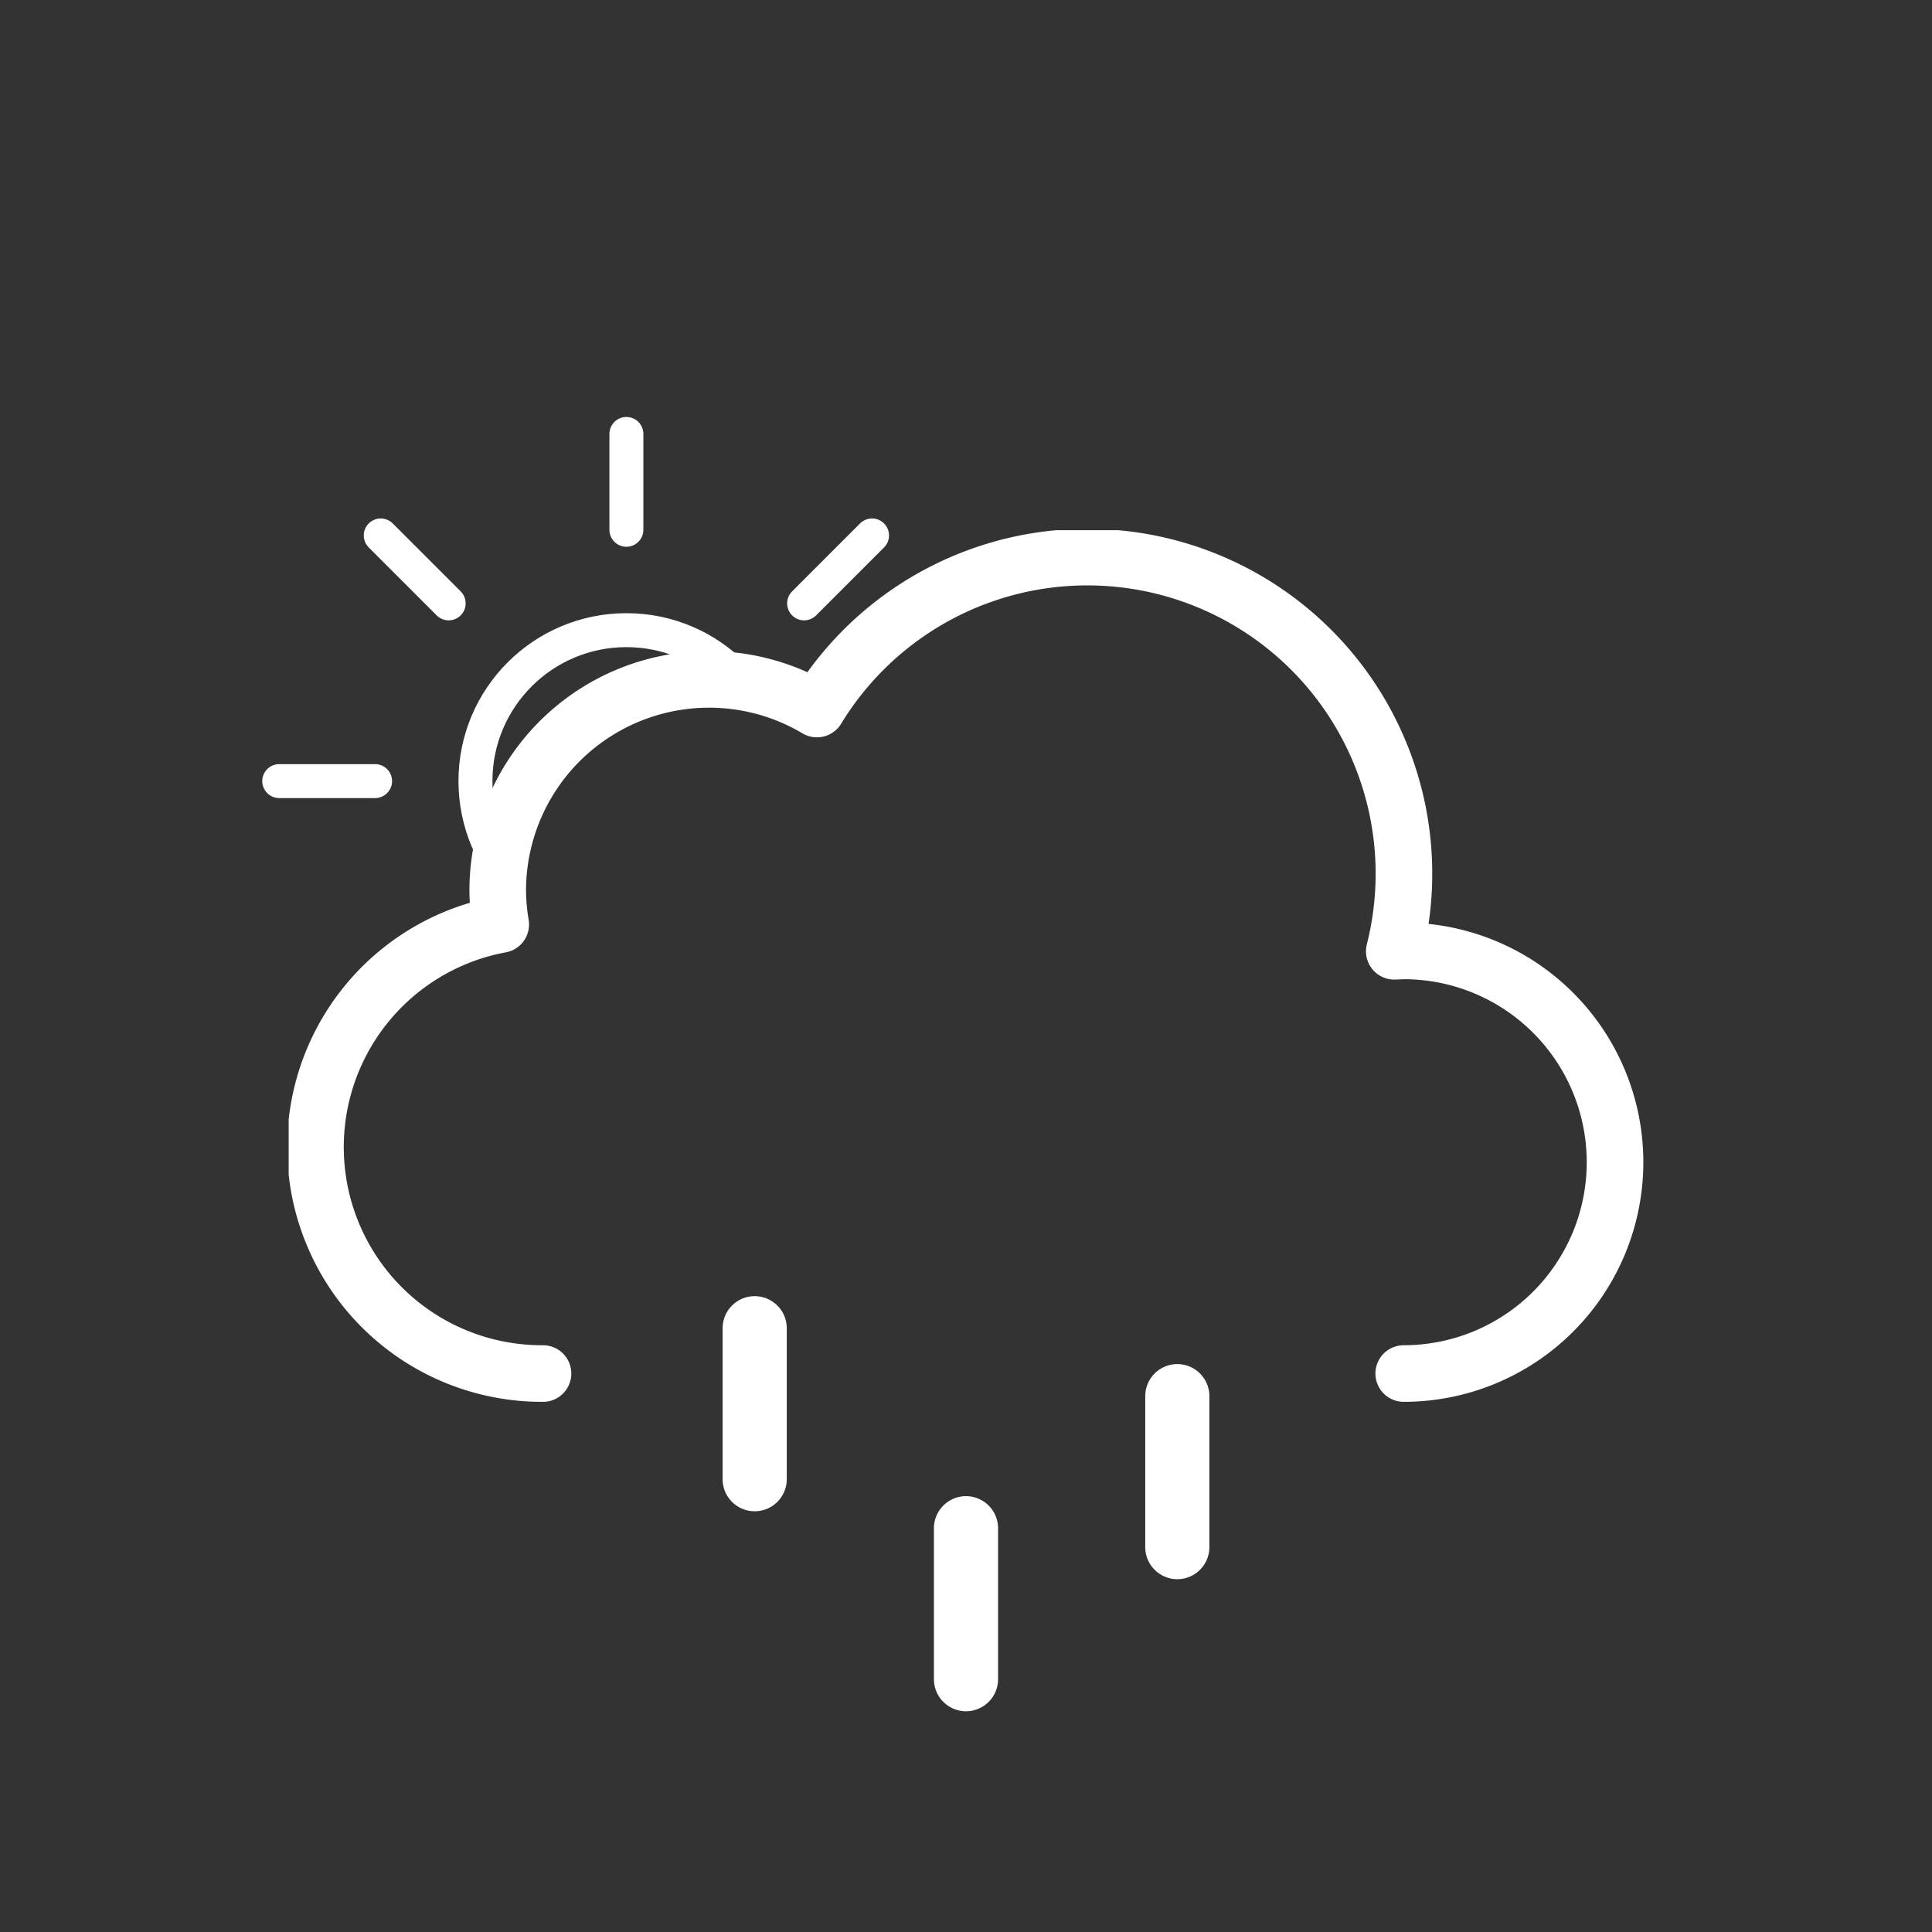 <svg
  xmlns="http://www.w3.org/2000/svg"
  xmlns:xlink="http://www.w3.org/1999/xlink"
  viewBox="0 0 512 512"
>
  <rect x="0" y="0" width="512" height="512" fill="#333333" stroke="none"/>
  <defs>
    <symbol id="f" viewBox="0 0 193 193">
      <circle
        cx="96.5"
        cy="96.5"
        r="40"
        fill="none"
        stroke="#fff"
        stroke-miterlimit="10"
        stroke-width="9"
      />
      <path
        fill="none"
        stroke="#fff"
        stroke-linecap="round"
        stroke-miterlimit="10"
        stroke-width="9"
        d="M96.5 29.9V4.5m0 184v-25.4m47.1-113.7 18-18M31.4 161.6l18-18m0-94.2-18-18m130.2 130.2-18-18M4.5 96.5h25.4m158.6 0h-25.4"
      />
    </symbol>
    <symbol id="g" viewBox="0 0 359 231">
      <path
        fill="none"
        stroke="#fff"
        stroke-linecap="round"
        stroke-linejoin="round"
        stroke-width="15"
        d="M295.5 223.5a56 56 0 000-112l-2.5.1a83.9 83.9 0 00-153-64.2 56 56 0 00-84.6 48.1 56.6 56.6 0 00.8 9 60 60 0 0011.2 119"
      />
    </symbol>
    <symbol id="e" viewBox="0 0 435.5 371.5">
      <g clip-path="url(#a)">
        <use
          xlink:href="#f"
          width="193"
          height="193"
          transform="translate(69.5 110.5)"
        />
      </g>
      <use
        xlink:href="#g"
        width="359"
        height="231"
        transform="translate(76.5 140.5)"
      />
    </symbol>
    <symbol id="h" viewBox="0 0 129 110">
      <path
        fill="url(#b)"
        stroke="#fff"
        stroke-miterlimit="10"
        d="M8.5 56.5a8 8 0 01-8-8v-40a8 8 0 0116 0v40a8 8 0 01-8 8Z"
      />
      <path
        fill="url(#c)"
        stroke="#fff"
        stroke-miterlimit="10"
        d="M64.5 109.5a8 8 0 01-8-8v-40a8 8 0 0116 0v40a8 8 0 01-8 8Z"
      />
      <path
        fill="url(#d)"
        stroke="#fff"
        stroke-miterlimit="10"
        d="M120.5 74.5a8 8 0 01-8-8v-40a8 8 0 0116 0v40a8 8 0 01-8 8Z"
      />
    </symbol>
    <linearGradient
      id="b"
      x1="1381.3"
      x2="1399.5"
      y1="-1144.7"
      y2="-1097.4"
      gradientTransform="rotate(-9 8002.567 8233.063)"
      gradientUnits="userSpaceOnUse"
    >
      <stop offset="0" stop-color="#fff" />
      <stop offset=".5" stop-color="#fff" />
      <stop offset="1" stop-color="#fff" />
    </linearGradient>
    <linearGradient
      xlink:href="#b"
      id="c"
      x1="1428.4"
      x2="1446.6"
      y1="-1084.7"
      y2="-1037.4"
      gradientTransform="rotate(-9 8009.537 8233.037)"
    />
    <linearGradient
      xlink:href="#b"
      id="d"
      x1="1489.3"
      x2="1507.5"
      y1="-1111.6"
      y2="-1064.3"
      gradientTransform="rotate(-9 8016.566 8233.078)"
    />
    <clipPath id="a">
      <path
        fill="none"
        d="M288 148a83.8 83.8 0 00-71.4 40 56 56 0 00-84.6 48 56.6 56.6 0 00.8 9A60 60 0 0084 304H0V0h288Z"
      />
    </clipPath>
  </defs>
  <use xlink:href="#e" width="435.5" height="371.5" />
  <use
    xlink:href="#h"
    width="129"
    height="110"
    transform="translate(191.5 343.5)"
  />
</svg>
